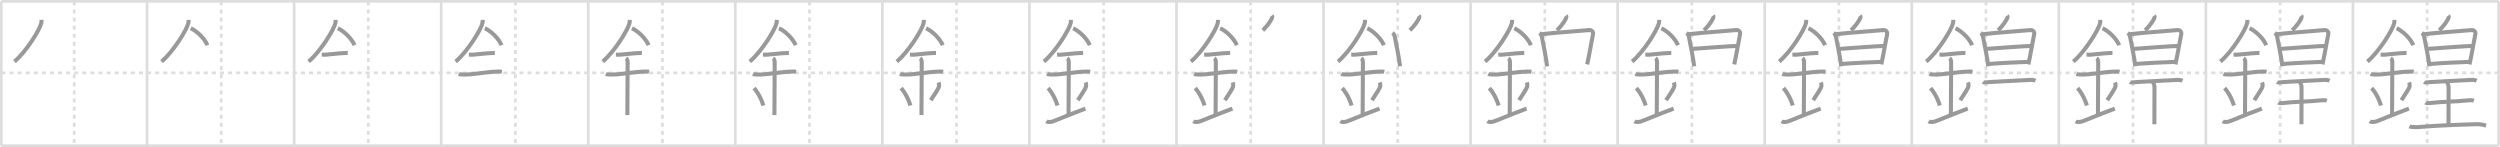 <svg width="1853px" height="109px" viewBox="0 0 1853 109" xmlns="http://www.w3.org/2000/svg" xmlns:xlink="http://www.w3.org/1999/xlink" xml:space="preserve" version="1.1" baseProfile="full">
<line x1="1" y1="1" x2="1852" y2="1" style="stroke:#ddd;stroke-width:2"></line>
<line x1="1" y1="1" x2="1" y2="108" style="stroke:#ddd;stroke-width:2"></line>
<line x1="1" y1="108" x2="1852" y2="108" style="stroke:#ddd;stroke-width:2"></line>
<line x1="1852" y1="1" x2="1852" y2="108" style="stroke:#ddd;stroke-width:2"></line>
<line x1="109" y1="1" x2="109" y2="108" style="stroke:#ddd;stroke-width:2"></line>
<line x1="218" y1="1" x2="218" y2="108" style="stroke:#ddd;stroke-width:2"></line>
<line x1="327" y1="1" x2="327" y2="108" style="stroke:#ddd;stroke-width:2"></line>
<line x1="436" y1="1" x2="436" y2="108" style="stroke:#ddd;stroke-width:2"></line>
<line x1="545" y1="1" x2="545" y2="108" style="stroke:#ddd;stroke-width:2"></line>
<line x1="654" y1="1" x2="654" y2="108" style="stroke:#ddd;stroke-width:2"></line>
<line x1="763" y1="1" x2="763" y2="108" style="stroke:#ddd;stroke-width:2"></line>
<line x1="872" y1="1" x2="872" y2="108" style="stroke:#ddd;stroke-width:2"></line>
<line x1="981" y1="1" x2="981" y2="108" style="stroke:#ddd;stroke-width:2"></line>
<line x1="1090" y1="1" x2="1090" y2="108" style="stroke:#ddd;stroke-width:2"></line>
<line x1="1199" y1="1" x2="1199" y2="108" style="stroke:#ddd;stroke-width:2"></line>
<line x1="1308" y1="1" x2="1308" y2="108" style="stroke:#ddd;stroke-width:2"></line>
<line x1="1417" y1="1" x2="1417" y2="108" style="stroke:#ddd;stroke-width:2"></line>
<line x1="1526" y1="1" x2="1526" y2="108" style="stroke:#ddd;stroke-width:2"></line>
<line x1="1635" y1="1" x2="1635" y2="108" style="stroke:#ddd;stroke-width:2"></line>
<line x1="1744" y1="1" x2="1744" y2="108" style="stroke:#ddd;stroke-width:2"></line>
<line x1="1" y1="54" x2="1852" y2="54" style="stroke:#ddd;stroke-width:2;stroke-dasharray:3 3"></line>
<line x1="55" y1="1" x2="55" y2="108" style="stroke:#ddd;stroke-width:2;stroke-dasharray:3 3"></line>
<line x1="164" y1="1" x2="164" y2="108" style="stroke:#ddd;stroke-width:2;stroke-dasharray:3 3"></line>
<line x1="273" y1="1" x2="273" y2="108" style="stroke:#ddd;stroke-width:2;stroke-dasharray:3 3"></line>
<line x1="382" y1="1" x2="382" y2="108" style="stroke:#ddd;stroke-width:2;stroke-dasharray:3 3"></line>
<line x1="491" y1="1" x2="491" y2="108" style="stroke:#ddd;stroke-width:2;stroke-dasharray:3 3"></line>
<line x1="600" y1="1" x2="600" y2="108" style="stroke:#ddd;stroke-width:2;stroke-dasharray:3 3"></line>
<line x1="709" y1="1" x2="709" y2="108" style="stroke:#ddd;stroke-width:2;stroke-dasharray:3 3"></line>
<line x1="818" y1="1" x2="818" y2="108" style="stroke:#ddd;stroke-width:2;stroke-dasharray:3 3"></line>
<line x1="927" y1="1" x2="927" y2="108" style="stroke:#ddd;stroke-width:2;stroke-dasharray:3 3"></line>
<line x1="1036" y1="1" x2="1036" y2="108" style="stroke:#ddd;stroke-width:2;stroke-dasharray:3 3"></line>
<line x1="1145" y1="1" x2="1145" y2="108" style="stroke:#ddd;stroke-width:2;stroke-dasharray:3 3"></line>
<line x1="1254" y1="1" x2="1254" y2="108" style="stroke:#ddd;stroke-width:2;stroke-dasharray:3 3"></line>
<line x1="1363" y1="1" x2="1363" y2="108" style="stroke:#ddd;stroke-width:2;stroke-dasharray:3 3"></line>
<line x1="1472" y1="1" x2="1472" y2="108" style="stroke:#ddd;stroke-width:2;stroke-dasharray:3 3"></line>
<line x1="1581" y1="1" x2="1581" y2="108" style="stroke:#ddd;stroke-width:2;stroke-dasharray:3 3"></line>
<line x1="1690" y1="1" x2="1690" y2="108" style="stroke:#ddd;stroke-width:2;stroke-dasharray:3 3"></line>
<line x1="1799" y1="1" x2="1799" y2="108" style="stroke:#ddd;stroke-width:2;stroke-dasharray:3 3"></line>
<path d="M30.75,14.74c0,0.78,0.05,1.41-0.15,2.35C29.53,22,19.4,38.37,10.72,45.63" style="fill:none;stroke:#999;stroke-width:3"></path>

<path d="M139.75,14.74c0,0.78,0.05,1.41-0.15,2.35C138.53,22,128.4,38.37,119.72,45.63" style="fill:none;stroke:#999;stroke-width:3"></path>
<path d="M141.39,20.96c4.47,2.03,10.18,7.42,12.36,12.54" style="fill:none;stroke:#999;stroke-width:3"></path>

<path d="M248.75,14.74c0,0.78,0.05,1.41-0.15,2.35C247.53,22,237.4,38.37,228.72,45.63" style="fill:none;stroke:#999;stroke-width:3"></path>
<path d="M250.39,20.96c4.47,2.03,10.18,7.42,12.36,12.54" style="fill:none;stroke:#999;stroke-width:3"></path>
<path d="M238.5,40.5c1.5,0,2.18,0.09,2.67,0.06c4.33-0.31,9.33-1.03,14.44-1.25c0.74-0.03,0.9-0.05,2.15-0.05" style="fill:none;stroke:#999;stroke-width:3"></path>

<path d="M357.75,14.74c0,0.78,0.05,1.41-0.15,2.35C356.53,22,346.4,38.37,337.72,45.63" style="fill:none;stroke:#999;stroke-width:3"></path>
<path d="M359.39,20.96c4.47,2.03,10.18,7.42,12.36,12.54" style="fill:none;stroke:#999;stroke-width:3"></path>
<path d="M347.5,40.5c1.5,0,2.18,0.09,2.67,0.06c4.33-0.31,9.33-1.03,14.44-1.25c0.74-0.03,0.9-0.05,2.15-0.05" style="fill:none;stroke:#999;stroke-width:3"></path>
<path d="M340.09,54.81c0.65,0.33,2.78,0.4,3.44,0.43c6.22,0.26,17.08-1.99,24.71-2.17c0.81-0.02,2.58-0.13,3.78,0.15" style="fill:none;stroke:#999;stroke-width:3"></path>

<path d="M466.75,14.74c0,0.78,0.05,1.41-0.15,2.35C465.53,22,455.4,38.37,446.72,45.63" style="fill:none;stroke:#999;stroke-width:3"></path>
<path d="M468.39,20.96c4.47,2.03,10.18,7.42,12.36,12.54" style="fill:none;stroke:#999;stroke-width:3"></path>
<path d="M456.5,40.5c1.5,0,2.18,0.09,2.67,0.06c4.33-0.31,9.33-1.03,14.44-1.25c0.74-0.03,0.9-0.05,2.15-0.05" style="fill:none;stroke:#999;stroke-width:3"></path>
<path d="M449.09,54.81c0.65,0.33,2.78,0.4,3.44,0.43c6.22,0.26,17.08-1.99,24.71-2.17c0.81-0.02,2.58-0.13,3.78,0.15" style="fill:none;stroke:#999;stroke-width:3"></path>
<path d="M463.95,43.19c1.24,0.78,1.24,2.52,1.24,3.14c0,4.35-0.19,34.42-0.19,38.98" style="fill:none;stroke:#999;stroke-width:3"></path>

<path d="M575.75,14.74c0,0.78,0.05,1.41-0.15,2.35C574.53,22,564.4,38.37,555.72,45.63" style="fill:none;stroke:#999;stroke-width:3"></path>
<path d="M577.39,20.96c4.47,2.03,10.18,7.42,12.36,12.54" style="fill:none;stroke:#999;stroke-width:3"></path>
<path d="M565.5,40.5c1.5,0,2.18,0.09,2.67,0.06c4.33-0.31,9.33-1.03,14.44-1.25c0.74-0.03,0.9-0.05,2.15-0.05" style="fill:none;stroke:#999;stroke-width:3"></path>
<path d="M558.09,54.81c0.65,0.33,2.78,0.4,3.44,0.43c6.22,0.26,17.08-1.99,24.71-2.17c0.81-0.02,2.58-0.13,3.78,0.15" style="fill:none;stroke:#999;stroke-width:3"></path>
<path d="M572.95,43.19c1.24,0.78,1.24,2.52,1.24,3.14c0,4.35-0.19,34.42-0.19,38.98" style="fill:none;stroke:#999;stroke-width:3"></path>
<path d="M558.89,65.26c4.08,4.85,6.07,10.11,6.9,12.94" style="fill:none;stroke:#999;stroke-width:3"></path>

<path d="M684.75,14.74c0,0.78,0.05,1.41-0.15,2.35C683.53,22,673.4,38.37,664.72,45.63" style="fill:none;stroke:#999;stroke-width:3"></path>
<path d="M686.39,20.96c4.47,2.03,10.18,7.42,12.36,12.54" style="fill:none;stroke:#999;stroke-width:3"></path>
<path d="M674.5,40.5c1.5,0,2.18,0.09,2.67,0.06c4.33-0.31,9.33-1.03,14.44-1.25c0.74-0.03,0.9-0.05,2.15-0.05" style="fill:none;stroke:#999;stroke-width:3"></path>
<path d="M667.09,54.81c0.65,0.33,2.78,0.4,3.44,0.43c6.22,0.26,17.08-1.99,24.71-2.17c0.81-0.02,2.58-0.13,3.78,0.15" style="fill:none;stroke:#999;stroke-width:3"></path>
<path d="M681.95,43.19c1.24,0.78,1.24,2.52,1.24,3.14c0,4.35-0.19,34.42-0.19,38.98" style="fill:none;stroke:#999;stroke-width:3"></path>
<path d="M667.89,65.26c4.08,4.85,6.07,10.11,6.9,12.94" style="fill:none;stroke:#999;stroke-width:3"></path>
<path d="M695.7,61.05c0.3,0.84,0.46,2.06,0.34,2.76c-0.3,1.81-2.71,5.13-6.12,10.47" style="fill:none;stroke:#999;stroke-width:3"></path>

<path d="M793.75,14.74c0,0.78,0.05,1.41-0.15,2.35C792.53,22,782.4,38.37,773.72,45.63" style="fill:none;stroke:#999;stroke-width:3"></path>
<path d="M795.39,20.96c4.47,2.03,10.18,7.42,12.36,12.54" style="fill:none;stroke:#999;stroke-width:3"></path>
<path d="M783.5,40.5c1.5,0,2.18,0.09,2.67,0.06c4.33-0.31,9.33-1.03,14.44-1.25c0.74-0.03,0.9-0.05,2.15-0.05" style="fill:none;stroke:#999;stroke-width:3"></path>
<path d="M776.09,54.81c0.65,0.33,2.78,0.4,3.44,0.43c6.22,0.26,17.08-1.99,24.71-2.17c0.81-0.02,2.58-0.13,3.78,0.15" style="fill:none;stroke:#999;stroke-width:3"></path>
<path d="M790.95,43.19c1.24,0.78,1.24,2.52,1.24,3.14c0,4.35-0.19,34.42-0.19,38.98" style="fill:none;stroke:#999;stroke-width:3"></path>
<path d="M776.89,65.26c4.08,4.85,6.07,10.11,6.9,12.94" style="fill:none;stroke:#999;stroke-width:3"></path>
<path d="M804.7,61.05c0.3,0.84,0.46,2.06,0.34,2.76c-0.3,1.81-2.71,5.13-6.12,10.47" style="fill:none;stroke:#999;stroke-width:3"></path>
<path d="M775.5,89.88c1.26,0.82,2.77,0.61,4.54,0.2c1.31-0.3,11.35-4.69,24.46-9.58" style="fill:none;stroke:#999;stroke-width:3"></path>

<path d="M902.75,14.74c0,0.78,0.05,1.41-0.15,2.35C901.53,22,891.4,38.37,882.72,45.63" style="fill:none;stroke:#999;stroke-width:3"></path>
<path d="M904.39,20.96c4.47,2.03,10.18,7.42,12.36,12.54" style="fill:none;stroke:#999;stroke-width:3"></path>
<path d="M892.5,40.5c1.5,0,2.18,0.09,2.67,0.06c4.33-0.31,9.33-1.03,14.44-1.25c0.74-0.03,0.9-0.05,2.15-0.05" style="fill:none;stroke:#999;stroke-width:3"></path>
<path d="M885.09,54.81c0.65,0.33,2.78,0.4,3.44,0.43c6.22,0.26,17.08-1.99,24.71-2.17c0.81-0.02,2.58-0.13,3.78,0.15" style="fill:none;stroke:#999;stroke-width:3"></path>
<path d="M899.95,43.19c1.24,0.78,1.24,2.52,1.24,3.14c0,4.35-0.19,34.42-0.19,38.98" style="fill:none;stroke:#999;stroke-width:3"></path>
<path d="M885.89,65.26c4.08,4.85,6.07,10.11,6.9,12.94" style="fill:none;stroke:#999;stroke-width:3"></path>
<path d="M913.7,61.05c0.3,0.84,0.46,2.06,0.34,2.76c-0.3,1.81-2.71,5.13-6.12,10.47" style="fill:none;stroke:#999;stroke-width:3"></path>
<path d="M884.5,89.88c1.26,0.82,2.77,0.61,4.54,0.2c1.31-0.3,11.35-4.69,24.46-9.58" style="fill:none;stroke:#999;stroke-width:3"></path>
<path d="M942.71,11.5c0.29,0.4,0.33,0.88,0.26,1.23c-0.4,2.04-3.86,6.92-7.01,9.66" style="fill:none;stroke:#999;stroke-width:3"></path>

<path d="M1011.75,14.74c0,0.78,0.05,1.41-0.15,2.35C1010.53,22,1000.4,38.37,991.72,45.63" style="fill:none;stroke:#999;stroke-width:3"></path>
<path d="M1013.39,20.96c4.47,2.03,10.18,7.42,12.36,12.54" style="fill:none;stroke:#999;stroke-width:3"></path>
<path d="M1001.5,40.5c1.5,0,2.18,0.09,2.67,0.06c4.33-0.31,9.33-1.03,14.44-1.25c0.74-0.03,0.9-0.05,2.15-0.05" style="fill:none;stroke:#999;stroke-width:3"></path>
<path d="M994.09,54.81c0.65,0.33,2.78,0.4,3.44,0.43c6.22,0.26,17.08-1.99,24.71-2.17c0.81-0.02,2.58-0.13,3.78,0.15" style="fill:none;stroke:#999;stroke-width:3"></path>
<path d="M1008.95,43.19c1.24,0.78,1.24,2.52,1.24,3.14c0,4.35-0.19,34.42-0.19,38.98" style="fill:none;stroke:#999;stroke-width:3"></path>
<path d="M994.89,65.26c4.08,4.85,6.07,10.11,6.9,12.94" style="fill:none;stroke:#999;stroke-width:3"></path>
<path d="M1022.7,61.05c0.3,0.84,0.46,2.06,0.34,2.76c-0.3,1.81-2.71,5.13-6.12,10.47" style="fill:none;stroke:#999;stroke-width:3"></path>
<path d="M993.5,89.88c1.26,0.82,2.77,0.61,4.54,0.2c1.31-0.3,11.35-4.69,24.46-9.58" style="fill:none;stroke:#999;stroke-width:3"></path>
<path d="M1051.71,11.5c0.29,0.4,0.33,0.88,0.26,1.23c-0.4,2.04-3.86,6.92-7.01,9.66" style="fill:none;stroke:#999;stroke-width:3"></path>
<path d="M1032.1,24.35c0.82,0.63,1.47,1.79,1.65,2.61c0.98,4.58,3.6,18.06,3.94,22.18" style="fill:none;stroke:#999;stroke-width:3"></path>

<path d="M1120.75,14.74c0,0.78,0.05,1.41-0.15,2.35C1119.53,22,1109.4,38.37,1100.72,45.63" style="fill:none;stroke:#999;stroke-width:3"></path>
<path d="M1122.39,20.96c4.47,2.03,10.18,7.42,12.36,12.54" style="fill:none;stroke:#999;stroke-width:3"></path>
<path d="M1110.5,40.5c1.5,0,2.18,0.09,2.67,0.06c4.33-0.31,9.33-1.03,14.44-1.25c0.74-0.03,0.9-0.05,2.15-0.05" style="fill:none;stroke:#999;stroke-width:3"></path>
<path d="M1103.09,54.81c0.65,0.33,2.78,0.4,3.44,0.43c6.22,0.26,17.08-1.99,24.71-2.17c0.81-0.02,2.58-0.13,3.78,0.15" style="fill:none;stroke:#999;stroke-width:3"></path>
<path d="M1117.95,43.19c1.24,0.78,1.24,2.52,1.24,3.14c0,4.35-0.19,34.42-0.19,38.98" style="fill:none;stroke:#999;stroke-width:3"></path>
<path d="M1103.89,65.26c4.08,4.85,6.07,10.11,6.9,12.94" style="fill:none;stroke:#999;stroke-width:3"></path>
<path d="M1131.7,61.05c0.3,0.84,0.46,2.06,0.34,2.76c-0.3,1.81-2.71,5.13-6.12,10.47" style="fill:none;stroke:#999;stroke-width:3"></path>
<path d="M1102.5,89.88c1.26,0.82,2.77,0.61,4.54,0.2c1.31-0.3,11.35-4.69,24.46-9.58" style="fill:none;stroke:#999;stroke-width:3"></path>
<path d="M1160.71,11.5c0.29,0.4,0.33,0.88,0.26,1.23c-0.4,2.04-3.86,6.92-7.01,9.66" style="fill:none;stroke:#999;stroke-width:3"></path>
<path d="M1141.1,24.35c0.82,0.63,1.47,1.79,1.65,2.61c0.98,4.58,3.6,18.06,3.94,22.18" style="fill:none;stroke:#999;stroke-width:3"></path>
<path d="M1142.67,25.33c9.57-1.13,31.65-2.63,35.17-3.04c1.7-0.2,3.29,1.17,2.92,2.89c-0.83,3.84-2.7,15.19-4.34,22.55" style="fill:none;stroke:#999;stroke-width:3"></path>

<path d="M1229.75,14.74c0,0.78,0.05,1.41-0.15,2.35C1228.53,22,1218.4,38.37,1209.72,45.63" style="fill:none;stroke:#999;stroke-width:3"></path>
<path d="M1231.39,20.96c4.47,2.03,10.18,7.42,12.36,12.54" style="fill:none;stroke:#999;stroke-width:3"></path>
<path d="M1219.5,40.5c1.5,0,2.18,0.09,2.67,0.06c4.33-0.31,9.33-1.03,14.44-1.25c0.74-0.03,0.9-0.05,2.15-0.05" style="fill:none;stroke:#999;stroke-width:3"></path>
<path d="M1212.09,54.81c0.65,0.33,2.78,0.4,3.44,0.43c6.22,0.26,17.08-1.99,24.71-2.17c0.81-0.02,2.58-0.13,3.78,0.15" style="fill:none;stroke:#999;stroke-width:3"></path>
<path d="M1226.95,43.19c1.24,0.78,1.24,2.52,1.24,3.14c0,4.35-0.19,34.42-0.19,38.98" style="fill:none;stroke:#999;stroke-width:3"></path>
<path d="M1212.89,65.26c4.08,4.85,6.07,10.11,6.9,12.94" style="fill:none;stroke:#999;stroke-width:3"></path>
<path d="M1240.7,61.05c0.3,0.84,0.46,2.06,0.34,2.76c-0.3,1.81-2.71,5.13-6.12,10.47" style="fill:none;stroke:#999;stroke-width:3"></path>
<path d="M1211.5,89.88c1.26,0.82,2.77,0.61,4.54,0.2c1.31-0.3,11.35-4.69,24.46-9.58" style="fill:none;stroke:#999;stroke-width:3"></path>
<path d="M1269.71,11.5c0.29,0.4,0.33,0.88,0.26,1.23c-0.4,2.04-3.86,6.92-7.01,9.66" style="fill:none;stroke:#999;stroke-width:3"></path>
<path d="M1250.1,24.35c0.82,0.63,1.47,1.79,1.65,2.61c0.98,4.58,3.6,18.06,3.94,22.18" style="fill:none;stroke:#999;stroke-width:3"></path>
<path d="M1251.67,25.33c9.57-1.13,31.65-2.63,35.17-3.04c1.7-0.2,3.29,1.17,2.92,2.89c-0.83,3.84-2.7,15.19-4.34,22.55" style="fill:none;stroke:#999;stroke-width:3"></path>
<path d="M1253.91,36.27c8.09-0.52,28.68-2.21,33.88-2.21" style="fill:none;stroke:#999;stroke-width:3"></path>

<path d="M1338.75,14.74c0,0.78,0.05,1.41-0.15,2.35C1337.53,22,1327.4,38.37,1318.72,45.63" style="fill:none;stroke:#999;stroke-width:3"></path>
<path d="M1340.39,20.96c4.47,2.03,10.18,7.42,12.36,12.54" style="fill:none;stroke:#999;stroke-width:3"></path>
<path d="M1328.5,40.5c1.5,0,2.18,0.09,2.67,0.06c4.33-0.31,9.33-1.03,14.44-1.25c0.74-0.03,0.9-0.05,2.15-0.05" style="fill:none;stroke:#999;stroke-width:3"></path>
<path d="M1321.09,54.81c0.65,0.33,2.78,0.4,3.44,0.43c6.22,0.26,17.08-1.99,24.71-2.17c0.81-0.02,2.58-0.13,3.78,0.15" style="fill:none;stroke:#999;stroke-width:3"></path>
<path d="M1335.95,43.19c1.24,0.78,1.24,2.52,1.24,3.14c0,4.35-0.19,34.42-0.19,38.98" style="fill:none;stroke:#999;stroke-width:3"></path>
<path d="M1321.89,65.26c4.08,4.85,6.07,10.11,6.9,12.94" style="fill:none;stroke:#999;stroke-width:3"></path>
<path d="M1349.7,61.05c0.3,0.84,0.46,2.06,0.34,2.76c-0.3,1.81-2.71,5.13-6.12,10.47" style="fill:none;stroke:#999;stroke-width:3"></path>
<path d="M1320.5,89.88c1.26,0.82,2.77,0.61,4.54,0.2c1.31-0.3,11.35-4.69,24.46-9.58" style="fill:none;stroke:#999;stroke-width:3"></path>
<path d="M1378.71,11.5c0.29,0.4,0.33,0.88,0.26,1.23c-0.4,2.04-3.86,6.92-7.01,9.66" style="fill:none;stroke:#999;stroke-width:3"></path>
<path d="M1359.1,24.35c0.82,0.63,1.47,1.79,1.65,2.61c0.98,4.58,3.6,18.06,3.94,22.18" style="fill:none;stroke:#999;stroke-width:3"></path>
<path d="M1360.67,25.33c9.57-1.13,31.65-2.63,35.17-3.04c1.7-0.2,3.29,1.17,2.92,2.89c-0.83,3.84-2.7,15.19-4.34,22.55" style="fill:none;stroke:#999;stroke-width:3"></path>
<path d="M1362.91,36.27c8.09-0.52,28.68-2.21,33.88-2.21" style="fill:none;stroke:#999;stroke-width:3"></path>
<path d="M1364.91,47.42c8.68-0.71,22.89-1.37,30.06-1.58" style="fill:none;stroke:#999;stroke-width:3"></path>

<path d="M1447.75,14.74c0,0.78,0.05,1.41-0.15,2.35C1446.53,22,1436.4,38.37,1427.72,45.63" style="fill:none;stroke:#999;stroke-width:3"></path>
<path d="M1449.39,20.96c4.47,2.03,10.18,7.42,12.36,12.54" style="fill:none;stroke:#999;stroke-width:3"></path>
<path d="M1437.5,40.5c1.5,0,2.18,0.09,2.67,0.06c4.33-0.31,9.33-1.03,14.44-1.25c0.74-0.03,0.9-0.05,2.15-0.05" style="fill:none;stroke:#999;stroke-width:3"></path>
<path d="M1430.09,54.81c0.65,0.33,2.78,0.4,3.44,0.43c6.22,0.26,17.08-1.99,24.71-2.17c0.81-0.02,2.58-0.13,3.78,0.15" style="fill:none;stroke:#999;stroke-width:3"></path>
<path d="M1444.95,43.19c1.24,0.78,1.24,2.52,1.24,3.14c0,4.35-0.19,34.42-0.19,38.98" style="fill:none;stroke:#999;stroke-width:3"></path>
<path d="M1430.89,65.26c4.08,4.85,6.07,10.11,6.9,12.94" style="fill:none;stroke:#999;stroke-width:3"></path>
<path d="M1458.7,61.05c0.3,0.84,0.46,2.06,0.34,2.76c-0.3,1.81-2.71,5.13-6.12,10.47" style="fill:none;stroke:#999;stroke-width:3"></path>
<path d="M1429.5,89.88c1.26,0.82,2.77,0.61,4.54,0.2c1.31-0.3,11.35-4.69,24.46-9.58" style="fill:none;stroke:#999;stroke-width:3"></path>
<path d="M1487.71,11.5c0.29,0.4,0.33,0.88,0.26,1.23c-0.4,2.04-3.86,6.92-7.01,9.66" style="fill:none;stroke:#999;stroke-width:3"></path>
<path d="M1468.1,24.35c0.82,0.63,1.47,1.79,1.65,2.61c0.98,4.58,3.6,18.06,3.94,22.18" style="fill:none;stroke:#999;stroke-width:3"></path>
<path d="M1469.67,25.33c9.57-1.13,31.65-2.63,35.17-3.04c1.7-0.2,3.29,1.17,2.92,2.89c-0.83,3.84-2.7,15.19-4.34,22.55" style="fill:none;stroke:#999;stroke-width:3"></path>
<path d="M1471.91,36.27c8.09-0.52,28.68-2.21,33.88-2.21" style="fill:none;stroke:#999;stroke-width:3"></path>
<path d="M1473.91,47.42c8.68-0.71,22.89-1.37,30.06-1.58" style="fill:none;stroke:#999;stroke-width:3"></path>
<path d="M1469.75,60.79c0.89,0.63,3.78,0.11,4.7,0.04c6.66-0.5,20.35-0.96,30.45-1.61c1.37-0.09,2.62,0.12,3.76,0.66" style="fill:none;stroke:#999;stroke-width:3"></path>

<path d="M1556.75,14.74c0,0.78,0.05,1.41-0.15,2.35C1555.53,22,1545.4,38.37,1536.72,45.63" style="fill:none;stroke:#999;stroke-width:3"></path>
<path d="M1558.39,20.96c4.47,2.03,10.18,7.42,12.36,12.54" style="fill:none;stroke:#999;stroke-width:3"></path>
<path d="M1546.5,40.5c1.5,0,2.18,0.09,2.67,0.06c4.33-0.31,9.33-1.03,14.44-1.25c0.74-0.03,0.9-0.05,2.15-0.05" style="fill:none;stroke:#999;stroke-width:3"></path>
<path d="M1539.09,54.81c0.65,0.33,2.78,0.4,3.44,0.43c6.22,0.26,17.08-1.99,24.71-2.17c0.81-0.02,2.58-0.13,3.78,0.15" style="fill:none;stroke:#999;stroke-width:3"></path>
<path d="M1553.95,43.19c1.24,0.78,1.24,2.52,1.24,3.14c0,4.35-0.19,34.42-0.19,38.98" style="fill:none;stroke:#999;stroke-width:3"></path>
<path d="M1539.89,65.26c4.08,4.85,6.07,10.11,6.9,12.94" style="fill:none;stroke:#999;stroke-width:3"></path>
<path d="M1567.7,61.05c0.3,0.84,0.46,2.06,0.34,2.76c-0.3,1.81-2.71,5.13-6.12,10.47" style="fill:none;stroke:#999;stroke-width:3"></path>
<path d="M1538.5,89.88c1.26,0.82,2.77,0.61,4.54,0.2c1.31-0.3,11.35-4.69,24.46-9.58" style="fill:none;stroke:#999;stroke-width:3"></path>
<path d="M1596.71,11.5c0.29,0.4,0.33,0.88,0.26,1.23c-0.4,2.04-3.86,6.92-7.01,9.66" style="fill:none;stroke:#999;stroke-width:3"></path>
<path d="M1577.1,24.35c0.82,0.63,1.47,1.79,1.65,2.61c0.98,4.58,3.6,18.06,3.94,22.18" style="fill:none;stroke:#999;stroke-width:3"></path>
<path d="M1578.67,25.33c9.57-1.13,31.65-2.63,35.17-3.04c1.7-0.2,3.29,1.17,2.92,2.89c-0.83,3.84-2.7,15.19-4.34,22.55" style="fill:none;stroke:#999;stroke-width:3"></path>
<path d="M1580.91,36.27c8.09-0.52,28.68-2.21,33.88-2.21" style="fill:none;stroke:#999;stroke-width:3"></path>
<path d="M1582.91,47.42c8.68-0.71,22.89-1.37,30.06-1.58" style="fill:none;stroke:#999;stroke-width:3"></path>
<path d="M1578.75,60.79c0.89,0.63,3.78,0.11,4.7,0.04c6.66-0.5,20.35-0.96,30.45-1.61c1.37-0.09,2.62,0.12,3.76,0.66" style="fill:none;stroke:#999;stroke-width:3"></path>
<path d="M1595.61,60.65c1.29,2.08,1.29,3.33,1.29,5c0,11.67-0.07,11.95-0.07,26.47" style="fill:none;stroke:#999;stroke-width:3"></path>

<path d="M1665.75,14.74c0,0.78,0.05,1.41-0.15,2.35C1664.53,22,1654.4,38.37,1645.72,45.63" style="fill:none;stroke:#999;stroke-width:3"></path>
<path d="M1667.39,20.96c4.47,2.03,10.18,7.42,12.36,12.54" style="fill:none;stroke:#999;stroke-width:3"></path>
<path d="M1655.5,40.5c1.5,0,2.18,0.09,2.67,0.06c4.33-0.31,9.33-1.03,14.44-1.25c0.74-0.03,0.9-0.05,2.15-0.05" style="fill:none;stroke:#999;stroke-width:3"></path>
<path d="M1648.09,54.81c0.65,0.33,2.78,0.4,3.44,0.43c6.22,0.26,17.08-1.99,24.71-2.17c0.81-0.02,2.58-0.13,3.78,0.15" style="fill:none;stroke:#999;stroke-width:3"></path>
<path d="M1662.95,43.19c1.24,0.78,1.24,2.52,1.24,3.14c0,4.35-0.19,34.42-0.19,38.98" style="fill:none;stroke:#999;stroke-width:3"></path>
<path d="M1648.89,65.26c4.08,4.85,6.07,10.11,6.9,12.94" style="fill:none;stroke:#999;stroke-width:3"></path>
<path d="M1676.7,61.05c0.3,0.84,0.46,2.06,0.34,2.76c-0.3,1.81-2.71,5.13-6.12,10.47" style="fill:none;stroke:#999;stroke-width:3"></path>
<path d="M1647.5,89.88c1.26,0.82,2.77,0.61,4.54,0.2c1.31-0.3,11.35-4.69,24.46-9.58" style="fill:none;stroke:#999;stroke-width:3"></path>
<path d="M1705.71,11.5c0.29,0.4,0.33,0.88,0.26,1.23c-0.4,2.04-3.86,6.92-7.01,9.66" style="fill:none;stroke:#999;stroke-width:3"></path>
<path d="M1686.1,24.35c0.82,0.63,1.47,1.79,1.65,2.61c0.98,4.58,3.6,18.06,3.94,22.18" style="fill:none;stroke:#999;stroke-width:3"></path>
<path d="M1687.67,25.33c9.57-1.13,31.65-2.63,35.17-3.04c1.7-0.2,3.29,1.17,2.92,2.89c-0.83,3.84-2.7,15.19-4.34,22.55" style="fill:none;stroke:#999;stroke-width:3"></path>
<path d="M1689.91,36.27c8.09-0.52,28.68-2.21,33.88-2.21" style="fill:none;stroke:#999;stroke-width:3"></path>
<path d="M1691.91,47.42c8.68-0.71,22.89-1.37,30.06-1.58" style="fill:none;stroke:#999;stroke-width:3"></path>
<path d="M1687.75,60.79c0.89,0.63,3.78,0.11,4.7,0.04c6.66-0.5,20.35-0.96,30.45-1.61c1.37-0.09,2.62,0.12,3.76,0.66" style="fill:none;stroke:#999;stroke-width:3"></path>
<path d="M1704.61,60.65c1.29,2.08,1.29,3.33,1.29,5c0,11.67-0.07,11.95-0.07,26.47" style="fill:none;stroke:#999;stroke-width:3"></path>
<path d="M1688.75,76.08c0.72,0.57,3.08,0.34,3.82,0.25c7.65-0.99,18.87-0.94,27.85-1.95c0.9-0.1,2.87-0.23,4.21,0.26" style="fill:none;stroke:#999;stroke-width:3"></path>

<path d="M1774.75,14.74c0,0.78,0.05,1.41-0.15,2.35C1773.53,22,1763.4,38.37,1754.72,45.63" style="fill:none;stroke:#999;stroke-width:3"></path>
<path d="M1776.39,20.96c4.47,2.03,10.18,7.42,12.36,12.54" style="fill:none;stroke:#999;stroke-width:3"></path>
<path d="M1764.5,40.5c1.5,0,2.18,0.09,2.67,0.06c4.33-0.31,9.33-1.03,14.44-1.25c0.74-0.03,0.9-0.05,2.15-0.05" style="fill:none;stroke:#999;stroke-width:3"></path>
<path d="M1757.09,54.81c0.65,0.33,2.78,0.4,3.44,0.43c6.22,0.26,17.08-1.99,24.71-2.17c0.81-0.02,2.58-0.13,3.78,0.15" style="fill:none;stroke:#999;stroke-width:3"></path>
<path d="M1771.95,43.19c1.24,0.78,1.24,2.52,1.24,3.14c0,4.35-0.19,34.42-0.19,38.98" style="fill:none;stroke:#999;stroke-width:3"></path>
<path d="M1757.89,65.26c4.08,4.85,6.07,10.11,6.9,12.94" style="fill:none;stroke:#999;stroke-width:3"></path>
<path d="M1785.7,61.05c0.3,0.84,0.46,2.06,0.34,2.76c-0.3,1.81-2.71,5.13-6.12,10.47" style="fill:none;stroke:#999;stroke-width:3"></path>
<path d="M1756.5,89.88c1.26,0.82,2.77,0.61,4.54,0.2c1.31-0.3,11.35-4.69,24.46-9.58" style="fill:none;stroke:#999;stroke-width:3"></path>
<path d="M1814.71,11.5c0.29,0.4,0.33,0.88,0.26,1.23c-0.4,2.04-3.86,6.92-7.01,9.66" style="fill:none;stroke:#999;stroke-width:3"></path>
<path d="M1795.1,24.35c0.82,0.63,1.47,1.79,1.65,2.61c0.98,4.58,3.6,18.06,3.94,22.18" style="fill:none;stroke:#999;stroke-width:3"></path>
<path d="M1796.67,25.33c9.57-1.13,31.65-2.63,35.17-3.04c1.7-0.2,3.29,1.17,2.92,2.89c-0.83,3.84-2.7,15.19-4.34,22.55" style="fill:none;stroke:#999;stroke-width:3"></path>
<path d="M1798.91,36.27c8.09-0.52,28.68-2.21,33.88-2.21" style="fill:none;stroke:#999;stroke-width:3"></path>
<path d="M1800.91,47.42c8.68-0.71,22.89-1.37,30.06-1.58" style="fill:none;stroke:#999;stroke-width:3"></path>
<path d="M1796.75,60.79c0.89,0.63,3.78,0.11,4.7,0.04c6.66-0.5,20.35-0.96,30.45-1.61c1.37-0.09,2.62,0.12,3.76,0.66" style="fill:none;stroke:#999;stroke-width:3"></path>
<path d="M1813.61,60.65c1.29,2.08,1.29,3.33,1.29,5c0,11.67-0.07,11.95-0.07,26.47" style="fill:none;stroke:#999;stroke-width:3"></path>
<path d="M1797.75,76.08c0.72,0.57,3.08,0.34,3.82,0.25c7.65-0.99,18.87-0.94,27.85-1.95c0.9-0.1,2.87-0.23,4.21,0.26" style="fill:none;stroke:#999;stroke-width:3"></path>
<path d="M1785.84,93.73c0.7,0.31,4.35,0.62,5.54,0.52c14.23-1.28,36.11-2,44.5-2.19c2.99-0.07,4.61,0.44,6.76,1" style="fill:none;stroke:#999;stroke-width:3"></path>

</svg>
